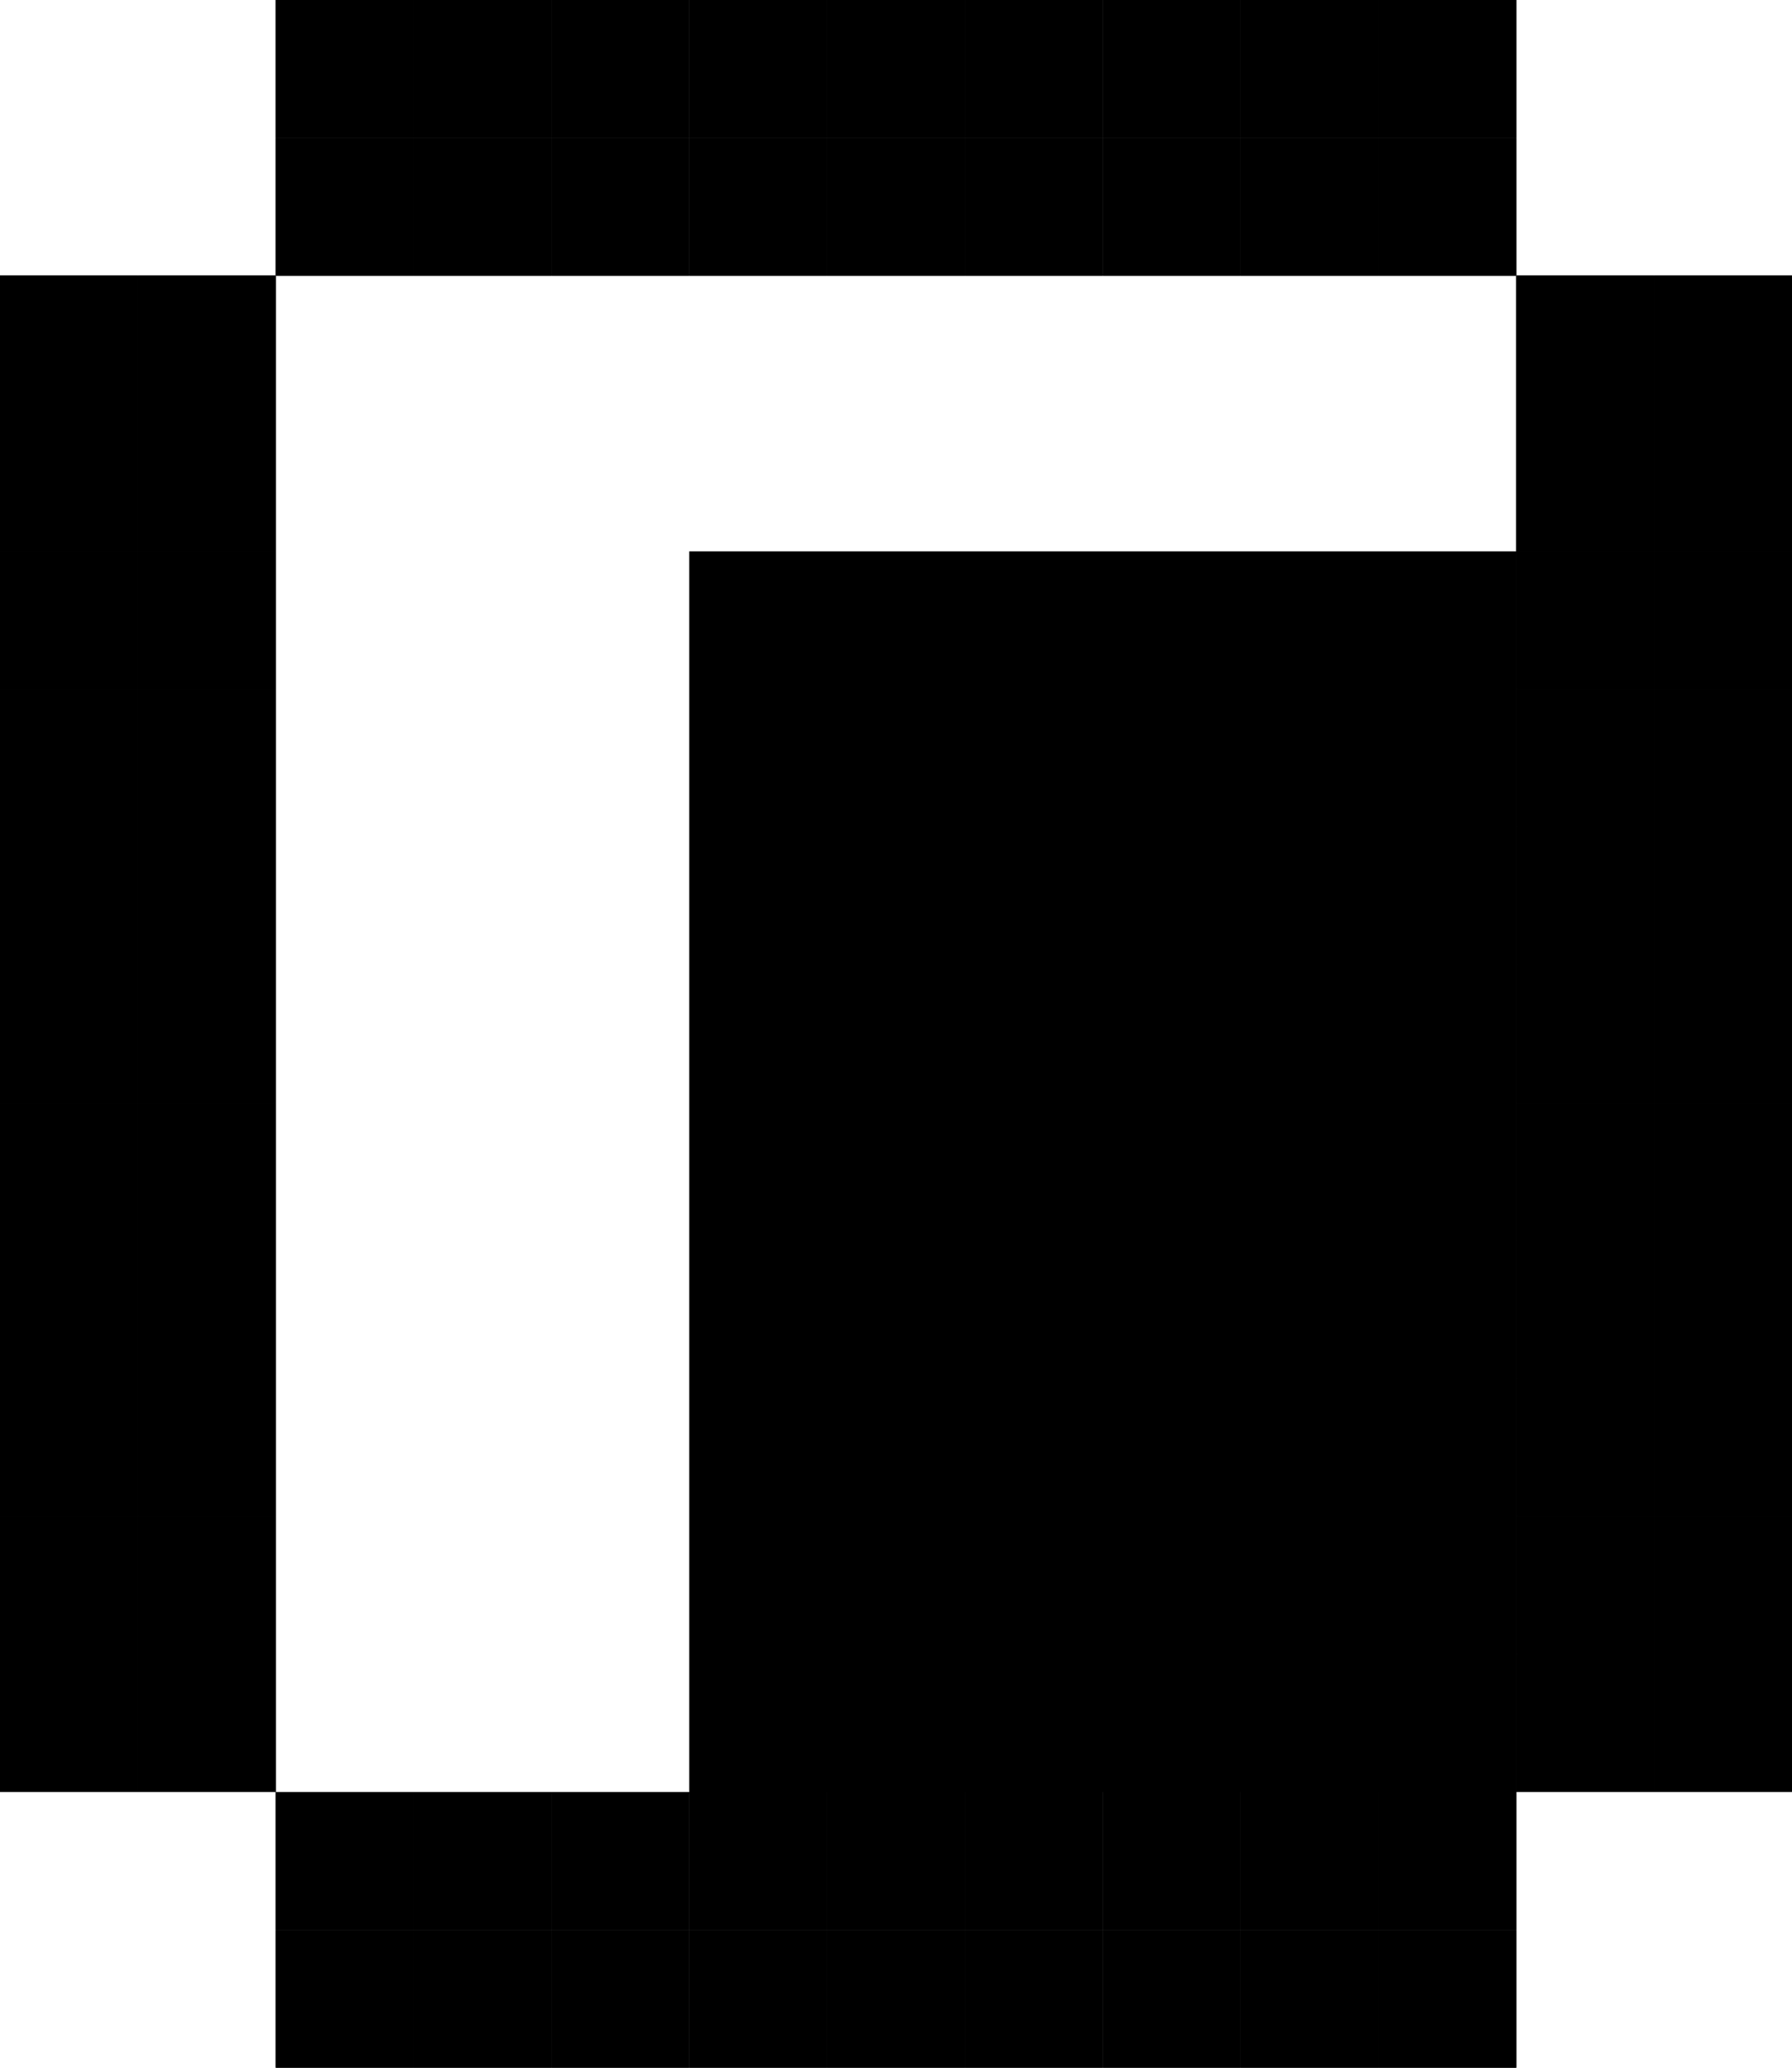 <svg xmlns="http://www.w3.org/2000/svg" width="13" height="15" viewBox="0 0 13 15"><rect width="1" height="1" transform="translate(1 2)"/><rect width="1" height="1" transform="translate(1 2)"/><rect width="1" height="1" transform="translate(1 2)"/><rect width="1" height="1" transform="translate(1 2)"/><rect width="1" height="1" transform="translate(0 2)"/><rect width="1" height="1" transform="translate(0 2)"/><rect width="1" height="1" transform="translate(0 2)"/><rect width="1" height="1" transform="translate(0 2)"/><rect width="1" height="1" transform="translate(11 2)"/><rect width="1" height="1" transform="translate(11 2)"/><rect width="1" height="1" transform="translate(12 2)"/><rect width="1" height="1" transform="translate(12 2)"/><rect width="1" height="1" transform="translate(11 2)"/><rect width="1" height="1" transform="translate(11 2)"/><rect width="1" height="1" transform="translate(12 2)"/><rect width="1" height="1" transform="translate(12 2)"/><rect width="1" height="1" transform="translate(1 11)"/><rect width="1" height="1" transform="translate(1 11)"/><rect width="1" height="1" transform="translate(1 11)"/><rect width="1" height="1" transform="translate(1 11)"/><rect width="1" height="1" transform="translate(0 11)"/><rect width="1" height="1" transform="translate(0 11)"/><rect width="1" height="1" transform="translate(0 11)"/><rect width="1" height="1" transform="translate(0 11)"/><rect width="1" height="1" transform="translate(11 11)"/><rect width="1" height="1" transform="translate(11 11)"/><rect width="1" height="1" transform="translate(12 11)"/><rect width="1" height="1" transform="translate(12 11)"/><rect width="1" height="1" transform="translate(11 11)"/><rect width="1" height="1" transform="translate(11 11)"/><rect width="1" height="1" transform="translate(12 11)"/><rect width="1" height="1" transform="translate(12 11)"/><rect width="1" height="1" transform="translate(1 10)"/><rect width="1" height="1" transform="translate(1 10)"/><rect width="1" height="1" transform="translate(1 10)"/><rect width="1" height="1" transform="translate(1 10)"/><rect width="1" height="1" transform="translate(0 10)"/><rect width="1" height="1" transform="translate(0 10)"/><rect width="1" height="1" transform="translate(0 10)"/><rect width="1" height="1" transform="translate(0 10)"/><rect width="1" height="1" transform="translate(11 10)"/><rect width="1" height="1" transform="translate(11 10)"/><rect width="1" height="1" transform="translate(12 10)"/><rect width="1" height="1" transform="translate(12 10)"/><rect width="1" height="1" transform="translate(11 10)"/><rect width="1" height="1" transform="translate(11 10)"/><rect width="1" height="1" transform="translate(12 10)"/><rect width="1" height="1" transform="translate(12 10)"/><rect width="1" height="1" transform="translate(1 9)"/><rect width="1" height="1" transform="translate(1 9)"/><rect width="1" height="1" transform="translate(1 9)"/><rect width="1" height="1" transform="translate(1 9)"/><rect width="1" height="1" transform="translate(0 9)"/><rect width="1" height="1" transform="translate(0 9)"/><rect width="1" height="1" transform="translate(0 9)"/><rect width="1" height="1" transform="translate(0 9)"/><rect width="1" height="1" transform="translate(11 9)"/><rect width="1" height="1" transform="translate(11 9)"/><rect width="1" height="1" transform="translate(12 9)"/><rect width="1" height="1" transform="translate(12 9)"/><rect width="1" height="1" transform="translate(11 9)"/><rect width="1" height="1" transform="translate(11 9)"/><rect width="1" height="1" transform="translate(12 9)"/><rect width="1" height="1" transform="translate(12 9)"/><rect width="1" height="1" transform="translate(1 8)"/><rect width="1" height="1" transform="translate(1 8)"/><rect width="1" height="1" transform="translate(1 8)"/><rect width="1" height="1" transform="translate(1 8)"/><rect width="1" height="1" transform="translate(0 8)"/><rect width="1" height="1" transform="translate(0 8)"/><rect width="1" height="1" transform="translate(0 8)"/><rect width="1" height="1" transform="translate(0 8)"/><rect width="1" height="1" transform="translate(11 8)"/><rect width="1" height="1" transform="translate(11 8)"/><rect width="1" height="1" transform="translate(12 8)"/><rect width="1" height="1" transform="translate(12 8)"/><rect width="1" height="1" transform="translate(11 8)"/><rect width="1" height="1" transform="translate(11 8)"/><rect width="1" height="1" transform="translate(12 8)"/><rect width="1" height="1" transform="translate(12 8)"/><rect width="1" height="1" transform="translate(1 7)"/><rect width="1" height="1" transform="translate(1 7)"/><rect width="1" height="1" transform="translate(1 7)"/><rect width="1" height="1" transform="translate(1 7)"/><rect width="1" height="1" transform="translate(0 7)"/><rect width="1" height="1" transform="translate(0 7)"/><rect width="1" height="1" transform="translate(0 7)"/><rect width="1" height="1" transform="translate(0 7)"/><rect width="1" height="1" transform="translate(11 7)"/><rect width="1" height="1" transform="translate(11 7)"/><rect width="1" height="1" transform="translate(12 7)"/><rect width="1" height="1" transform="translate(12 7)"/><rect width="1" height="1" transform="translate(11 7)"/><rect width="1" height="1" transform="translate(11 7)"/><rect width="1" height="1" transform="translate(12 7)"/><rect width="1" height="1" transform="translate(12 7)"/><rect width="1" height="1" transform="translate(1 6)"/><rect width="1" height="1" transform="translate(1 6)"/><rect width="1" height="1" transform="translate(1 6)"/><rect width="1" height="1" transform="translate(1 6)"/><rect width="1" height="1" transform="translate(0 6)"/><rect width="1" height="1" transform="translate(0 6)"/><rect width="1" height="1" transform="translate(0 6)"/><rect width="1" height="1" transform="translate(0 6)"/><rect width="1" height="1" transform="translate(11 6)"/><rect width="1" height="1" transform="translate(11 6)"/><rect width="1" height="1" transform="translate(12 6)"/><rect width="1" height="1" transform="translate(12 6)"/><rect width="1" height="1" transform="translate(11 6)"/><rect width="1" height="1" transform="translate(11 6)"/><rect width="1" height="1" transform="translate(12 6)"/><rect width="1" height="1" transform="translate(12 6)"/><rect width="1" height="1" transform="translate(1 5)"/><rect width="1" height="1" transform="translate(1 5)"/><rect width="1" height="1" transform="translate(1 5)"/><rect width="1" height="1" transform="translate(1 5)"/><rect width="1" height="1" transform="translate(0 5)"/><rect width="1" height="1" transform="translate(0 5)"/><rect width="1" height="1" transform="translate(0 5)"/><rect width="1" height="1" transform="translate(0 5)"/><rect width="1" height="1" transform="translate(11 5)"/><rect width="1" height="1" transform="translate(11 5)"/><rect width="1" height="1" transform="translate(12 5)"/><rect width="1" height="1" transform="translate(12 5)"/><rect width="1" height="1" transform="translate(11 5)"/><rect width="1" height="1" transform="translate(11 5)"/><rect width="1" height="1" transform="translate(12 5)"/><rect width="1" height="1" transform="translate(12 5)"/><rect width="1" height="1" transform="translate(1 4)"/><rect width="1" height="1" transform="translate(1 4)"/><rect width="1" height="1" transform="translate(1 4)"/><rect width="1" height="1" transform="translate(1 4)"/><rect width="1" height="1" transform="translate(0 4)"/><rect width="1" height="1" transform="translate(0 4)"/><rect width="1" height="1" transform="translate(0 4)"/><rect width="1" height="1" transform="translate(0 4)"/><rect width="1" height="1" transform="translate(11 4)"/><rect width="1" height="1" transform="translate(11 4)"/><rect width="1" height="1" transform="translate(12 4)"/><rect width="1" height="1" transform="translate(12 4)"/><rect width="1" height="1" transform="translate(11 4)"/><rect width="1" height="1" transform="translate(11 4)"/><rect width="1" height="1" transform="translate(12 4)"/><rect width="1" height="1" transform="translate(12 4)"/><rect width="1" height="1" transform="translate(1 3)"/><rect width="1" height="1" transform="translate(1 3)"/><rect width="1" height="1" transform="translate(1 3)"/><rect width="1" height="1" transform="translate(1 3)"/><rect width="1" height="1" transform="translate(0 3)"/><rect width="1" height="1" transform="translate(0 3)"/><rect width="1" height="1" transform="translate(0 3)"/><rect width="1" height="1" transform="translate(0 3)"/><rect width="1" height="1" transform="translate(11 3)"/><rect width="1" height="1" transform="translate(11 3)"/><rect width="1" height="1" transform="translate(12 3)"/><rect width="1" height="1" transform="translate(12 3)"/><rect width="1" height="1" transform="translate(11 3)"/><rect width="1" height="1" transform="translate(11 3)"/><rect width="1" height="1" transform="translate(12 3)"/><rect width="1" height="1" transform="translate(12 3)"/><rect width="1" height="1" transform="translate(2)"/><rect width="1" height="1" transform="translate(2)"/><rect width="1" height="1" transform="translate(2 13)"/><rect width="1" height="1" transform="translate(2 13)"/><rect width="1" height="1" transform="translate(2 14)"/><rect width="1" height="1" transform="translate(2 14)"/><rect width="1" height="1" transform="translate(2 1)"/><rect width="1" height="1" transform="translate(2 1)"/><rect width="1" height="1" transform="translate(3)"/><rect width="1" height="1" transform="translate(3)"/><rect width="1" height="1" transform="translate(3 13)"/><rect width="1" height="1" transform="translate(3 13)"/><rect width="1" height="1" transform="translate(3 14)"/><rect width="1" height="1" transform="translate(3 14)"/><rect width="1" height="1" transform="translate(3 1)"/><rect width="1" height="1" transform="translate(3 1)"/><rect width="1" height="1" transform="translate(4)"/><rect width="1" height="1" transform="translate(4)"/><rect width="1" height="1" transform="translate(4 13)"/><rect width="1" height="1" transform="translate(4 13)"/><rect width="1" height="1" transform="translate(4 14)"/><rect width="1" height="1" transform="translate(4 14)"/><rect width="1" height="1" transform="translate(4 1)"/><rect width="1" height="1" transform="translate(4 1)"/><rect width="1" height="1" transform="translate(5)"/><rect width="1" height="1" transform="translate(5)"/><rect width="1" height="1" transform="translate(5 13)"/><rect width="1" height="1" transform="translate(5 13)"/><rect width="1" height="1" transform="translate(5 14)"/><rect width="1" height="1" transform="translate(5 14)"/><rect width="1" height="1" transform="translate(5 1)"/><rect width="1" height="1" transform="translate(5 1)"/><rect width="1" height="1" transform="translate(6)"/><rect width="1" height="1" transform="translate(6)"/><rect width="1" height="1" transform="translate(6 13)"/><rect width="1" height="1" transform="translate(6 13)"/><rect width="1" height="1" transform="translate(6 14)"/><rect width="1" height="1" transform="translate(6 14)"/><rect width="1" height="1" transform="translate(6 1)"/><rect width="1" height="1" transform="translate(6 1)"/><rect width="1" height="1" transform="translate(7)"/><rect width="1" height="1" transform="translate(7)"/><rect width="1" height="1" transform="translate(7 13)"/><rect width="1" height="1" transform="translate(7 13)"/><rect width="1" height="1" transform="translate(7 14)"/><rect width="1" height="1" transform="translate(7 14)"/><rect width="1" height="1" transform="translate(7 1)"/><rect width="1" height="1" transform="translate(7 1)"/><rect width="1" height="1" transform="translate(8)"/><rect width="1" height="1" transform="translate(8)"/><rect width="1" height="1" transform="translate(8 13)"/><rect width="1" height="1" transform="translate(8 13)"/><rect width="1" height="1" transform="translate(8 14)"/><rect width="1" height="1" transform="translate(8 14)"/><rect width="1" height="1" transform="translate(8 1)"/><rect width="1" height="1" transform="translate(8 1)"/><rect width="1" height="1" transform="translate(9)"/><rect width="1" height="1" transform="translate(9)"/><rect width="1" height="1" transform="translate(9 13)"/><rect width="1" height="1" transform="translate(9 13)"/><rect width="1" height="1" transform="translate(9 14)"/><rect width="1" height="1" transform="translate(9 14)"/><rect width="1" height="1" transform="translate(9 1)"/><rect width="1" height="1" transform="translate(9 1)"/><rect width="1" height="1" transform="translate(10)"/><rect width="1" height="1" transform="translate(10)"/><rect width="1" height="1" transform="translate(10 13)"/><rect width="1" height="1" transform="translate(10 13)"/><rect width="1" height="1" transform="translate(10 14)"/><rect width="1" height="1" transform="translate(10 14)"/><rect width="1" height="1" transform="translate(10 1)"/><rect width="1" height="1" transform="translate(10 1)"/><rect width="1" height="1" transform="translate(1 12)"/><rect width="1" height="1" transform="translate(1 12)"/><rect width="1" height="1" transform="translate(1 12)"/><rect width="1" height="1" transform="translate(1 12)"/><rect width="1" height="1" transform="translate(0 12)"/><rect width="1" height="1" transform="translate(0 12)"/><rect width="1" height="1" transform="translate(0 12)"/><rect width="1" height="1" transform="translate(0 12)"/><rect width="1" height="1" transform="translate(11 12)"/><rect width="1" height="1" transform="translate(11 12)"/><rect width="1" height="1" transform="translate(12 12)"/><rect width="1" height="1" transform="translate(12 12)"/><rect width="1" height="1" transform="translate(11 12)"/><rect width="1" height="1" transform="translate(11 12)"/><rect width="1" height="1" transform="translate(12 12)"/><rect width="1" height="1" transform="translate(12 12)"/><rect width="6" height="9" transform="translate(5 4)"/></svg>